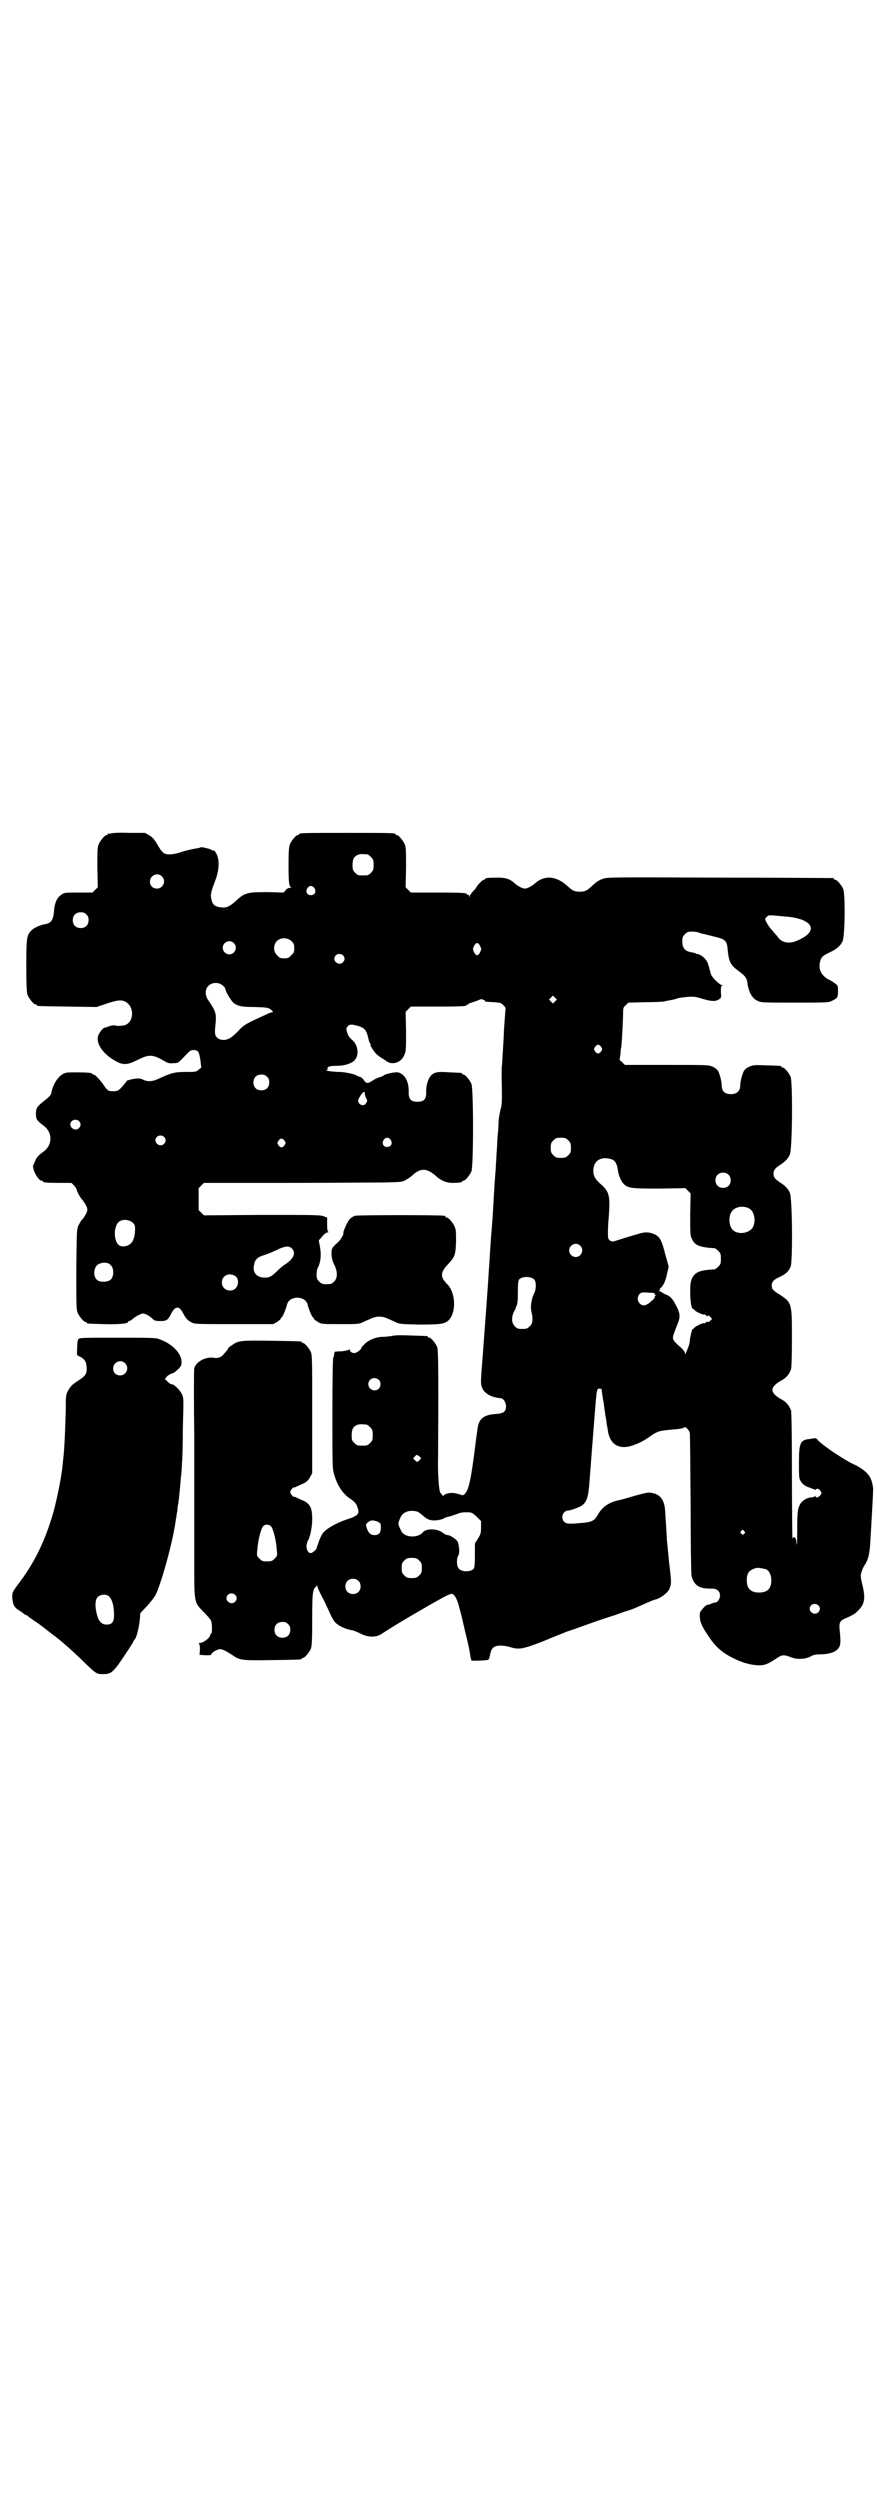 <?xml version="1.0" standalone="no"?>
<!DOCTYPE svg PUBLIC "-//W3C//DTD SVG 20010904//EN"
 "http://www.w3.org/TR/2001/REC-SVG-20010904/DTD/svg10.dtd">
<svg version="1.0" xmlns="http://www.w3.org/2000/svg"
 width="1000pt" height="2850pt" viewBox="0 0 1000 2850"
 preserveAspectRatio="xMidYMid meet">
<g transform="translate(0,2850) scale(0.5,-0.5)"
fill="#000000" stroke="none">
<path d="M254 3800 c-3 -1 -6 -1 -7 0 0 0 -1 0 -1 -2 0 -1 -1 -2 -3 -2 -4 0
-14 -12 -18 -21 -3 -7 -3 -16 -3 -53 l1 -45 -6 -6 -6 -6 -32 0 c-30 0 -33 0
-39 -5 -10 -6 -16 -20 -17 -39 -2 -19 -6 -25 -19 -28 -11 -1 -28 -9 -33 -15
-10 -11 -11 -16 -11 -80 0 -50 1 -61 3 -67 4 -9 14 -21 18 -21 2 0 3 -1 3 -2
0 -2 2 -2 70 -3 l66 -1 21 7 c23 8 35 10 43 6 22 -9 23 -45 2 -54 -6 -2 -22
-3 -23 -1 -1 1 -6 0 -12 -1 -5 -2 -11 -4 -12 -4 -4 0 -13 -12 -15 -18 -6 -18
11 -43 41 -59 17 -9 26 -8 50 4 26 13 34 12 63 -5 5 -3 10 -4 18 -3 11 0 10 0
32 23 5 5 8 7 13 7 11 0 13 -4 16 -23 l2 -17 -6 -5 c-6 -5 -7 -5 -29 -5 -25 0
-33 -2 -59 -14 -16 -8 -27 -9 -38 -4 -7 4 -13 4 -28 1 -3 -1 -7 -2 -7 -2 -1 1
-4 -3 -7 -7 -13 -16 -16 -18 -26 -18 -13 0 -14 1 -26 19 -8 10 -14 16 -17 18
-3 1 -6 2 -6 3 0 2 -11 3 -36 3 -24 0 -25 0 -34 -6 -10 -7 -20 -24 -23 -41 -1
-5 -5 -9 -15 -17 -18 -14 -20 -17 -20 -31 0 -12 2 -15 18 -27 20 -15 20 -43 0
-58 -12 -9 -15 -12 -19 -20 -2 -5 -4 -9 -5 -11 -4 -8 11 -36 19 -36 2 0 3 -1
3 -2 0 -2 9 -3 38 -3 l27 0 6 -6 c3 -3 6 -8 6 -10 1 -5 8 -18 14 -24 2 -3 6
-9 8 -13 3 -8 3 -8 0 -16 -2 -4 -6 -10 -8 -13 -3 -2 -7 -9 -9 -13 -5 -9 -5
-10 -6 -101 0 -81 0 -93 3 -100 4 -9 14 -21 18 -21 2 0 3 -1 3 -2 0 -2 1 -2
39 -3 33 -1 55 1 55 5 0 1 1 2 3 2 1 0 6 3 9 6 4 3 10 7 15 9 7 3 7 3 15 0 4
-2 10 -6 13 -9 5 -5 7 -6 19 -6 14 0 17 2 25 18 9 17 18 17 27 -1 6 -11 10
-16 19 -20 5 -4 14 -4 96 -4 l90 0 9 5 c4 3 8 6 8 7 0 1 1 3 3 4 2 2 8 15 12
30 6 19 40 19 46 0 4 -15 10 -28 12 -30 2 -1 3 -3 3 -4 0 -1 4 -4 9 -7 8 -5 9
-5 51 -5 43 0 43 0 55 6 22 10 25 11 34 11 9 0 12 -1 34 -11 12 -6 13 -6 57
-7 47 0 55 1 65 8 20 16 19 64 -1 84 -17 17 -16 27 3 47 14 15 16 20 17 50 0
20 0 27 -3 34 -4 9 -14 21 -18 21 -2 0 -3 1 -3 2 0 1 -1 2 -2 2 -8 2 -198 2
-204 0 -4 -1 -9 -4 -12 -7 -6 -6 -16 -30 -15 -32 2 -2 -6 -16 -13 -22 -14 -13
-14 -13 -14 -28 1 -10 3 -17 7 -24 7 -15 7 -29 -1 -37 -5 -5 -7 -6 -17 -6 -10
0 -12 1 -17 6 -5 5 -6 7 -6 16 0 6 1 13 3 16 6 11 8 28 5 45 l-3 17 8 9 c4 5
9 9 12 9 2 0 3 1 2 1 -2 1 -3 6 -3 17 l0 16 -8 3 c-8 3 -24 3 -141 3 l-132 -1
-6 6 -6 6 0 25 0 25 6 6 6 6 187 0 c103 0 205 1 226 1 38 1 40 1 48 6 5 3 11
7 13 9 20 19 34 18 55 0 10 -10 24 -16 37 -16 15 0 23 1 23 3 0 1 1 2 3 2 4 0
14 12 18 21 5 11 5 189 0 200 -4 9 -14 21 -18 21 -2 0 -3 1 -3 2 0 2 -1 2 -28
3 -26 2 -34 1 -42 -6 -7 -7 -13 -23 -12 -40 0 -15 -5 -21 -20 -21 -15 0 -20 6
-20 21 1 25 -9 43 -25 46 -6 1 -27 -3 -32 -7 -1 -1 -5 -3 -9 -4 -4 -1 -11 -4
-15 -7 -12 -8 -16 -8 -21 0 -3 4 -7 8 -10 8 -3 1 -6 2 -7 3 -4 3 -27 8 -40 8
-12 0 -34 3 -28 4 2 0 2 2 2 4 -1 4 5 6 23 6 15 0 31 5 38 12 12 12 9 36 -6
48 -5 4 -8 9 -10 15 -3 10 -3 10 1 15 4 5 9 5 23 1 17 -5 20 -10 25 -33 1 -3
2 -6 3 -7 2 -2 2 -3 1 -3 -2 0 6 -13 12 -20 2 -2 10 -9 18 -13 12 -9 14 -9 23
-9 12 2 20 8 25 21 3 7 3 16 3 52 l-1 44 6 6 6 6 58 0 c59 0 69 1 69 3 0 1 1
2 3 2 2 0 3 1 3 2 0 1 1 2 2 1 0 0 7 2 15 5 7 3 13 5 13 4 0 -1 1 -2 3 -2 2 0
3 -1 3 -2 0 -2 0 -2 21 -3 14 -1 17 -2 21 -7 3 -3 5 -6 5 -6 0 -1 -1 -12 -2
-26 -1 -14 -2 -28 -2 -32 0 -4 -1 -20 -2 -37 -1 -16 -2 -32 -2 -34 -1 -2 -1
-15 -1 -28 1 -54 1 -62 -2 -73 -2 -6 -4 -19 -5 -28 0 -9 -1 -24 -2 -32 -1 -8
-1 -24 -2 -34 -1 -10 -1 -24 -2 -30 0 -6 -1 -20 -2 -32 -1 -12 -2 -26 -2 -33
-1 -7 -1 -20 -2 -30 -1 -23 -3 -45 -4 -60 -1 -7 -3 -39 -5 -72 -5 -78 -9 -129
-15 -210 -5 -62 -5 -66 -2 -74 5 -14 21 -23 43 -25 6 0 12 -10 12 -18 0 -13
-6 -17 -25 -18 -26 -2 -37 -11 -40 -33 0 -3 -3 -20 -5 -38 -10 -80 -15 -100
-23 -110 -5 -5 -5 -5 -13 -2 -4 1 -11 3 -15 3 -9 1 -21 -3 -21 -6 0 -2 -3 0
-8 7 -3 4 -6 44 -5 78 1 165 1 246 -2 254 -4 9 -14 21 -18 21 -2 0 -3 1 -3 2
0 2 -1 2 -38 3 -21 1 -37 1 -44 -1 -7 -1 -16 -2 -21 -2 -15 0 -32 -7 -41 -16
-4 -4 -8 -8 -8 -9 0 -4 -11 -12 -16 -12 -5 0 -10 3 -10 7 0 2 -1 2 -2 1 0 -1
-8 -3 -17 -4 -9 0 -16 -1 -16 -1 0 0 0 -2 -1 -5 0 -3 -1 -7 -2 -8 -1 -1 -2
-49 -2 -127 0 -106 0 -126 3 -136 7 -27 19 -46 36 -58 11 -7 16 -12 19 -23 4
-13 0 -17 -24 -25 -19 -6 -40 -17 -49 -25 -7 -5 -10 -11 -15 -23 -3 -9 -6 -17
-6 -18 0 -3 -10 -11 -13 -11 -6 -1 -11 9 -10 18 1 4 2 9 3 10 5 7 10 31 10 49
0 25 -4 34 -19 42 -6 2 -13 6 -16 7 -3 2 -6 3 -6 2 -2 -1 -9 7 -9 11 0 4 7 12
9 11 0 -1 3 0 6 2 3 1 10 5 16 7 7 4 11 8 14 14 l5 9 0 134 c0 118 0 135 -3
142 -4 9 -14 21 -18 21 -2 0 -3 1 -3 2 0 2 -2 2 -67 3 -70 1 -77 1 -92 -10 -6
-4 -9 -7 -9 -7 2 0 -4 -7 -12 -16 -5 -5 -12 -7 -19 -6 -19 4 -43 -9 -46 -24
-1 -4 -1 -73 0 -153 0 -80 0 -156 0 -168 0 -12 0 -62 0 -112 0 -105 -1 -99 22
-123 8 -8 15 -16 16 -19 3 -4 3 -29 1 -29 -1 0 -2 -2 -3 -5 -1 -6 -16 -17 -23
-17 -3 0 -4 -1 -2 -2 1 -1 2 -5 2 -13 l-1 -12 14 -1 c10 0 13 0 13 2 0 4 14
12 20 12 5 0 15 -5 30 -15 16 -11 23 -11 91 -10 63 1 65 1 65 3 0 1 1 2 3 2 4
0 14 12 18 21 2 6 3 17 3 66 0 60 1 69 8 75 4 4 4 4 4 0 0 -2 4 -10 8 -18 4
-8 8 -15 8 -15 0 -1 5 -11 11 -24 7 -16 12 -24 18 -28 7 -6 24 -13 35 -14 3
-1 11 -4 17 -7 16 -9 36 -10 48 -2 28 18 44 28 96 58 15 9 35 20 44 25 9 5 18
9 20 9 8 0 14 -11 22 -45 1 -3 2 -7 2 -8 1 -4 3 -12 4 -17 1 -3 3 -14 6 -25 5
-20 8 -35 10 -49 1 -4 2 -7 2 -8 2 -1 38 0 39 2 1 1 3 7 4 13 3 14 9 19 23 19
6 0 15 -1 21 -3 22 -7 30 -5 77 13 23 10 47 19 54 22 7 2 26 9 43 15 36 13 43
15 68 23 10 4 25 9 32 11 7 2 20 8 29 12 20 9 23 10 29 12 11 2 27 14 32 23 5
12 6 14 0 60 -2 20 -4 43 -5 51 -1 22 -3 48 -4 66 -1 26 -11 40 -30 43 -7 2
-13 1 -38 -6 -17 -5 -34 -10 -40 -11 -22 -5 -37 -16 -47 -35 -7 -11 -12 -14
-32 -16 -31 -3 -39 -3 -44 3 -8 9 -2 25 10 25 2 0 10 2 17 5 23 8 28 17 31 57
3 38 9 117 13 167 4 48 4 49 10 49 3 0 5 -1 5 -2 0 0 1 -10 3 -21 2 -11 4 -26
5 -34 1 -8 3 -16 3 -19 0 -3 2 -11 3 -18 4 -33 25 -46 56 -36 17 6 26 11 39
20 17 12 22 14 46 16 24 2 31 3 34 6 2 2 11 -7 12 -13 1 -2 1 -75 2 -161 0
-86 1 -160 2 -164 5 -23 18 -31 47 -30 11 0 18 -6 18 -16 0 -8 -6 -16 -12 -16
-2 0 -6 -1 -9 -3 -3 -1 -6 -2 -7 -2 -3 2 -18 -15 -18 -19 -1 -17 2 -26 18 -50
16 -25 32 -40 59 -53 22 -11 39 -15 57 -16 14 0 21 3 38 14 16 11 19 11 37 4
13 -5 32 -4 43 2 7 4 12 5 21 5 18 0 33 4 39 10 9 7 10 15 7 44 -2 19 0 23 15
29 18 8 20 10 26 16 16 15 18 29 11 58 -5 22 -5 22 -2 32 2 6 5 12 7 15 8 11
12 28 13 58 1 16 2 30 2 32 0 2 1 18 2 36 1 18 2 37 2 42 1 8 -2 23 -7 32 -5
9 -15 18 -32 27 -17 8 -20 10 -39 22 -15 9 -47 32 -49 37 -2 2 -4 3 -5 3 -1 0
-7 -1 -13 -2 -21 -2 -24 -9 -24 -54 0 -28 0 -35 3 -40 4 -9 12 -14 22 -17 4
-2 9 -3 10 -4 2 -1 3 -1 4 0 2 3 6 2 10 -3 3 -5 3 -5 0 -10 -4 -5 -11 -7 -11
-3 0 2 -1 2 -2 0 -2 -1 -5 -2 -7 -2 -10 0 -23 -8 -27 -17 -5 -10 -6 -17 -6
-64 0 -26 -1 -35 -2 -19 -1 9 -7 13 -9 5 0 -2 -1 61 -1 141 0 103 -1 147 -2
152 -4 11 -11 20 -23 26 -26 15 -26 27 0 42 12 6 19 15 23 26 1 4 2 28 2 71 0
81 0 81 -29 100 -9 5 -15 11 -16 13 -3 13 0 19 18 27 13 6 20 13 24 23 5 11 4
160 -2 169 -4 9 -11 16 -22 23 -11 7 -15 12 -15 20 0 8 4 13 15 20 11 7 18 14
22 23 6 9 7 165 2 178 -4 9 -14 21 -18 21 -2 0 -3 1 -3 2 0 2 -1 2 -34 3 -27
1 -30 1 -39 -3 -5 -2 -10 -6 -12 -9 -4 -6 -9 -25 -9 -35 0 -14 -12 -21 -28
-18 -9 2 -14 8 -14 18 0 10 -5 29 -9 35 -2 3 -7 7 -12 9 -9 4 -12 4 -105 4
l-95 0 -6 6 c-4 3 -6 6 -6 6 0 1 1 6 2 12 0 6 1 14 2 18 1 8 4 62 4 78 0 10 1
12 6 16 l6 6 39 1 c22 0 41 1 44 2 3 1 10 2 15 3 6 1 12 3 15 4 3 1 12 2 21 3
14 1 18 1 34 -4 21 -6 29 -7 38 -2 6 4 6 4 5 17 0 9 0 13 2 14 3 2 3 2 0 2 -3
0 -18 13 -22 20 -2 2 -4 8 -5 13 -1 4 -2 9 -3 10 0 1 -1 3 -1 4 -1 6 -9 17
-17 21 -4 2 -8 4 -8 3 0 -1 -1 -1 -3 1 -1 1 -6 2 -11 3 -14 2 -20 10 -20 24 0
10 1 12 6 17 5 5 7 6 16 6 5 0 12 -1 15 -2 3 -1 7 -3 9 -3 2 0 13 -3 25 -6 26
-6 30 -9 32 -26 3 -32 6 -38 24 -52 18 -13 20 -17 22 -31 2 -16 10 -32 21 -37
9 -5 10 -5 86 -5 72 0 78 0 85 4 13 6 14 8 14 22 0 13 0 13 -7 18 -4 3 -10 7
-15 9 -16 9 -23 23 -19 40 3 11 6 14 23 22 15 7 23 14 28 24 6 9 7 107 2 120
-4 9 -14 21 -18 21 -2 0 -3 1 -3 2 0 1 -1 2 -2 2 -2 0 -118 1 -258 1 -229 1
-256 1 -265 -2 -10 -3 -18 -8 -28 -18 -11 -10 -15 -12 -27 -12 -12 0 -16 2
-27 12 -26 24 -53 27 -76 6 -7 -6 -17 -11 -22 -11 -5 0 -15 5 -22 11 -12 11
-21 14 -40 14 -20 0 -29 -1 -29 -3 0 -1 -1 -2 -3 -2 -3 0 -17 -15 -17 -18 0 0
-3 -4 -7 -8 -4 -4 -7 -9 -8 -11 0 -4 -1 -4 -1 0 0 1 -1 3 -3 3 -2 0 -3 1 -3 2
0 2 -10 3 -69 3 l-58 0 -6 6 -6 6 1 45 c0 37 0 46 -3 53 -4 9 -14 21 -18 21
-2 0 -3 1 -3 2 0 3 -12 3 -110 3 -98 0 -110 0 -110 -3 0 -1 -1 -2 -3 -2 -4 0
-14 -12 -18 -21 -2 -6 -3 -15 -3 -45 0 -42 1 -51 6 -53 2 0 1 -1 -2 -1 -3 0
-8 -2 -10 -5 l-5 -6 -37 1 c-46 0 -52 -1 -73 -21 -16 -14 -23 -16 -38 -13 -10
2 -15 7 -17 18 -2 10 -2 13 8 40 12 30 11 57 -1 70 -2 1 -3 2 -3 1 0 -1 -1 -1
-2 0 -1 3 -26 9 -27 7 -1 -1 -6 -2 -13 -3 -6 -1 -19 -4 -29 -7 -10 -4 -22 -6
-28 -6 -13 0 -17 3 -29 24 -6 10 -10 15 -17 19 l-10 6 -36 0 c-20 1 -38 0 -41
-1z m584 -48 c1 0 5 -3 8 -6 5 -5 6 -7 6 -18 0 -11 -1 -13 -6 -18 -6 -6 -7 -6
-18 -6 -11 0 -12 0 -18 6 -5 5 -6 7 -6 17 0 14 3 20 12 24 5 2 8 2 22 1z
m-469 -50 c11 -10 3 -28 -11 -28 -9 0 -16 6 -16 16 0 14 17 22 27 12z m348
-27 c5 -8 1 -16 -8 -16 -9 0 -13 8 -8 16 2 3 5 5 8 5 3 0 6 -2 8 -5z m-520
-60 c4 -4 5 -7 5 -13 0 -11 -7 -18 -18 -18 -11 0 -18 7 -18 18 0 11 7 18 18
18 6 0 9 -1 13 -5z m1586 -4 c25 -2 29 -3 43 -7 34 -12 30 -33 -9 -49 -18 -8
-36 -4 -44 10 -3 3 -9 10 -13 15 -5 5 -10 13 -12 17 -4 8 -4 8 0 12 5 5 3 5
35 2z m-1118 -57 c5 -5 6 -7 6 -16 0 -9 -1 -11 -7 -16 -5 -6 -7 -7 -16 -7 -9
0 -11 1 -16 7 -9 8 -9 23 -1 32 9 9 24 9 34 0z m-132 -4 c10 -9 3 -26 -10 -26
-8 0 -15 7 -15 15 0 13 16 20 25 11z m562 -7 c3 -7 3 -7 0 -14 -2 -4 -5 -7 -7
-7 -2 0 -5 3 -7 7 -3 7 -3 7 0 14 2 4 5 7 7 7 2 0 5 -3 7 -7z m-313 -21 c5 -5
5 -11 0 -16 -10 -10 -27 5 -16 16 4 4 12 4 16 0z m-274 -69 c4 -3 6 -7 6 -8 0
-5 13 -27 19 -32 10 -7 18 -9 48 -9 28 -1 32 -1 39 -8 3 -3 3 -4 1 -4 -4 0
-12 -4 -44 -19 -19 -9 -24 -13 -34 -24 -15 -15 -20 -18 -30 -20 -11 -1 -20 4
-22 12 -1 3 -1 11 0 19 3 28 2 33 -15 58 -9 12 -9 26 -1 34 9 9 24 9 33 1z
m758 -36 l-5 -5 -4 4 -5 5 4 4 5 5 4 -4 5 -5 -4 -4z m105 -104 c3 -5 3 -5 0
-10 -2 -3 -5 -5 -7 -5 -2 0 -5 2 -7 5 -3 5 -3 5 0 10 2 3 5 5 7 5 2 0 5 -2 7
-5z m-762 -68 c4 -4 5 -7 5 -13 0 -11 -7 -18 -18 -18 -11 0 -18 7 -18 18 0 11
7 18 18 18 6 0 9 -1 13 -5z m223 -39 c0 -3 2 -7 3 -10 3 -5 3 -6 0 -11 -4 -7
-13 -6 -17 1 -2 5 -2 6 4 16 7 10 10 11 10 4z m-652 -62 c5 -5 5 -11 0 -16
-10 -10 -27 5 -16 16 4 4 12 4 16 0z m194 -36 c5 -5 5 -11 0 -16 -10 -10 -27
5 -16 16 4 4 12 4 16 0z m517 -7 c5 -8 1 -16 -8 -16 -9 0 -13 8 -8 16 2 3 5 5
8 5 3 0 6 -2 8 -5z m405 -1 c5 -5 6 -7 6 -17 0 -10 -1 -12 -6 -17 -5 -5 -7 -6
-17 -6 -10 0 -12 1 -17 6 -5 5 -6 7 -6 17 0 10 1 12 6 17 5 5 7 6 17 6 10 0
12 -1 17 -6z m-647 -1 c3 -5 3 -5 0 -10 -2 -3 -5 -5 -7 -5 -2 0 -5 2 -7 5 -3
5 -3 5 0 10 2 3 5 5 7 5 2 0 5 -2 7 -5z m748 -43 c6 -3 10 -10 12 -23 1 -11 7
-26 13 -32 10 -10 16 -11 81 -11 l60 1 6 -6 6 -6 -1 -48 c0 -45 0 -48 4 -56 7
-15 18 -19 52 -21 1 0 5 -3 8 -6 5 -5 6 -7 6 -18 0 -11 -1 -13 -6 -18 -3 -3
-7 -6 -8 -6 -34 -2 -45 -6 -52 -21 -3 -7 -4 -12 -4 -31 0 -21 3 -38 6 -38 1 0
3 -2 5 -4 4 -4 21 -11 21 -9 0 1 2 0 4 -2 3 -3 4 -3 4 -1 0 2 2 1 5 -2 l5 -5
-4 -4 c-3 -3 -5 -4 -6 -3 0 1 -2 1 -4 -1 -2 -2 -4 -3 -4 -2 0 2 -17 -5 -21 -9
-2 -2 -4 -4 -5 -4 -2 0 -5 -14 -7 -26 0 -6 -2 -13 -4 -17 -2 -5 -4 -10 -5 -12
-2 -4 -2 -4 -2 0 0 3 -5 9 -12 15 -6 5 -13 12 -14 15 -3 5 -2 8 11 41 4 11 4
20 -4 35 -8 17 -14 23 -23 27 -4 1 -8 4 -10 5 -2 2 -5 3 -6 3 -3 0 -2 0 0 2 2
1 2 2 1 2 -1 0 -1 1 0 2 7 5 13 17 16 33 l4 17 -7 25 c-9 36 -13 44 -28 50
-10 4 -19 4 -30 1 -18 -5 -53 -16 -59 -18 -6 -2 -12 1 -14 7 -1 3 -1 23 1 45
4 52 2 61 -19 79 -12 11 -16 18 -16 31 1 23 19 33 44 24z m264 -34 c7 -6 7
-19 1 -25 -6 -7 -19 -7 -25 -1 -7 6 -7 19 -1 25 6 7 19 7 25 1z m50 -79 c12
-9 13 -37 2 -46 -12 -11 -34 -11 -43 0 -8 9 -9 31 -1 41 8 12 30 14 42 5z
m-1408 -31 c5 -5 5 -7 5 -16 0 -11 -3 -23 -7 -28 -7 -10 -24 -13 -31 -6 -11
11 -11 42 1 52 8 7 23 6 32 -2z m1020 -52 c10 -9 3 -26 -10 -26 -8 0 -15 7
-15 15 0 13 16 20 25 11z m-658 -6 c11 -10 5 -24 -15 -37 -5 -3 -13 -10 -17
-14 -13 -13 -18 -16 -29 -16 -18 0 -28 11 -25 27 2 14 7 19 22 24 8 2 21 8 30
12 18 9 28 10 34 4z m-419 -34 c1 0 4 -2 7 -5 7 -7 7 -25 0 -32 -6 -6 -21 -7
-29 -3 -14 7 -11 36 4 39 3 1 6 2 7 2 1 0 3 0 5 0 2 0 4 -1 6 -1z m290 -29 c6
-4 8 -11 6 -20 -6 -21 -36 -16 -36 5 0 16 16 23 30 15z m683 -9 c4 -6 4 -22
-1 -31 -6 -12 -9 -31 -6 -42 4 -16 3 -27 -4 -33 -5 -5 -7 -6 -17 -6 -10 0 -12
1 -17 6 -8 8 -8 22 -1 35 3 5 4 9 4 9 -1 0 0 1 1 3 2 3 3 11 3 30 0 22 1 27 3
30 8 8 28 7 35 -1z m272 -30 c2 -1 2 -1 2 -2 -1 -1 0 -2 1 -2 2 0 2 -1 0 -3
-1 -2 -2 -3 -1 -3 1 0 -2 -4 -8 -9 -11 -10 -19 -12 -26 -5 -6 6 -6 15 -1 21 5
5 5 5 33 3z m-627 -198 c5 -5 5 -15 0 -20 -9 -9 -24 -2 -24 10 0 8 6 14 14 14
3 0 8 -2 10 -4z m-28 -102 c1 0 5 -3 8 -6 5 -5 6 -7 6 -18 0 -11 -1 -13 -6
-18 -6 -6 -7 -6 -18 -6 -11 0 -12 0 -18 6 -5 5 -6 7 -6 17 0 14 3 20 12 24 5
2 8 2 22 1z m124 -77 c0 -1 -2 -3 -4 -5 -5 -4 -5 -4 -10 1 l-4 4 4 4 c4 5 5 5
9 1 3 -1 5 -4 5 -5z m-7 -122 c2 -1 7 -5 11 -8 10 -10 19 -13 34 -11 7 1 13 3
14 4 1 1 6 3 11 4 5 1 13 4 19 6 7 3 12 4 22 4 12 0 13 -1 23 -10 l10 -10 0
-14 c0 -14 -1 -16 -7 -26 l-7 -11 0 -27 c0 -23 -1 -28 -3 -31 -8 -8 -28 -7
-34 1 -5 6 -5 23 -1 29 4 6 2 26 -2 33 -3 5 -17 14 -22 14 -3 0 -7 2 -11 5
-12 10 -38 11 -46 1 -10 -12 -36 -12 -46 -1 -2 2 -5 8 -7 13 -3 7 -3 9 0 17 4
10 8 15 16 18 6 3 19 3 26 0z m-89 -24 c2 -1 4 -3 4 -4 2 -18 -2 -25 -14 -25
-9 0 -14 5 -18 17 -2 7 -2 8 3 12 5 4 7 5 14 4 4 -1 9 -2 11 -4z m-246 -9 c5
-5 12 -33 13 -52 2 -16 1 -16 -5 -22 -5 -5 -7 -6 -17 -6 -10 0 -12 1 -17 6 -6
6 -7 6 -5 22 1 18 8 47 13 52 4 5 13 5 18 0z m1079 -11 c3 -3 3 -3 0 -6 -3 -3
-3 -3 -6 0 -3 2 -3 3 -1 6 4 4 4 4 7 0z m-741 -67 c5 -5 6 -7 6 -17 0 -10 -1
-12 -6 -17 -5 -5 -7 -6 -17 -6 -10 0 -12 1 -17 6 -5 5 -6 7 -6 17 0 10 1 12 6
17 5 5 7 6 17 6 10 0 12 -1 17 -6z m791 -20 c7 -3 12 -13 12 -25 0 -19 -9 -28
-28 -28 -19 0 -28 9 -28 28 0 17 6 24 22 28 5 1 14 -1 22 -3z m-930 -26 c7 -6
7 -19 1 -25 -6 -7 -19 -7 -25 -1 -7 6 -7 19 -1 25 6 7 19 7 25 1z m-281 -32
c5 -5 5 -11 0 -16 -10 -10 -27 5 -16 16 4 4 12 4 16 0z m1330 -24 c5 -5 5 -11
0 -16 -10 -10 -27 5 -16 16 4 4 12 4 16 0z m-1209 -43 c4 -4 5 -7 5 -13 0 -11
-7 -18 -18 -18 -11 0 -18 7 -18 18 0 11 7 18 18 18 6 0 9 -1 13 -5z"/>
<path d="M179 2647 c-2 -3 -3 -9 -3 -20 -1 -16 -1 -17 4 -19 11 -5 16 -11 17
-20 2 -18 0 -23 -13 -32 -6 -4 -12 -8 -13 -9 -9 -6 -11 -10 -16 -18 -5 -10 -5
-12 -5 -43 -1 -40 -3 -91 -6 -114 -1 -9 -2 -21 -3 -27 -3 -23 -12 -66 -19 -92
-19 -66 -43 -116 -82 -167 -12 -16 -12 -17 -12 -28 1 -16 4 -23 16 -30 5 -3
10 -7 11 -8 2 -1 3 -2 4 -2 1 0 2 -1 4 -2 1 -2 9 -7 16 -12 11 -7 21 -15 40
-30 6 -4 22 -17 23 -18 1 -1 8 -7 16 -14 8 -7 24 -22 35 -33 27 -26 28 -26 42
-26 15 0 20 3 32 18 9 12 37 54 37 56 0 1 2 4 4 6 4 6 9 26 11 46 l1 13 16 17
c9 10 18 22 20 27 15 34 39 123 45 169 1 5 2 11 2 14 1 2 2 9 2 14 1 6 2 11 2
13 1 3 4 37 6 60 1 8 2 21 2 28 1 7 2 44 2 81 2 68 2 68 -3 78 -5 9 -17 21
-23 21 -2 0 -6 3 -9 6 l-6 6 5 6 c3 3 9 6 12 7 3 0 9 5 13 9 7 7 8 9 8 17 0
19 -21 41 -49 51 -8 4 -17 4 -96 4 -80 0 -87 0 -90 -3z m106 -55 c11 -10 3
-28 -11 -28 -9 0 -16 6 -16 16 0 14 17 22 27 12z m-39 -530 c9 -5 14 -22 14
-44 0 -16 -4 -22 -17 -22 -11 0 -18 7 -22 23 -5 19 -4 34 2 40 5 5 16 7 23 3z"/>
</g>
</svg>
